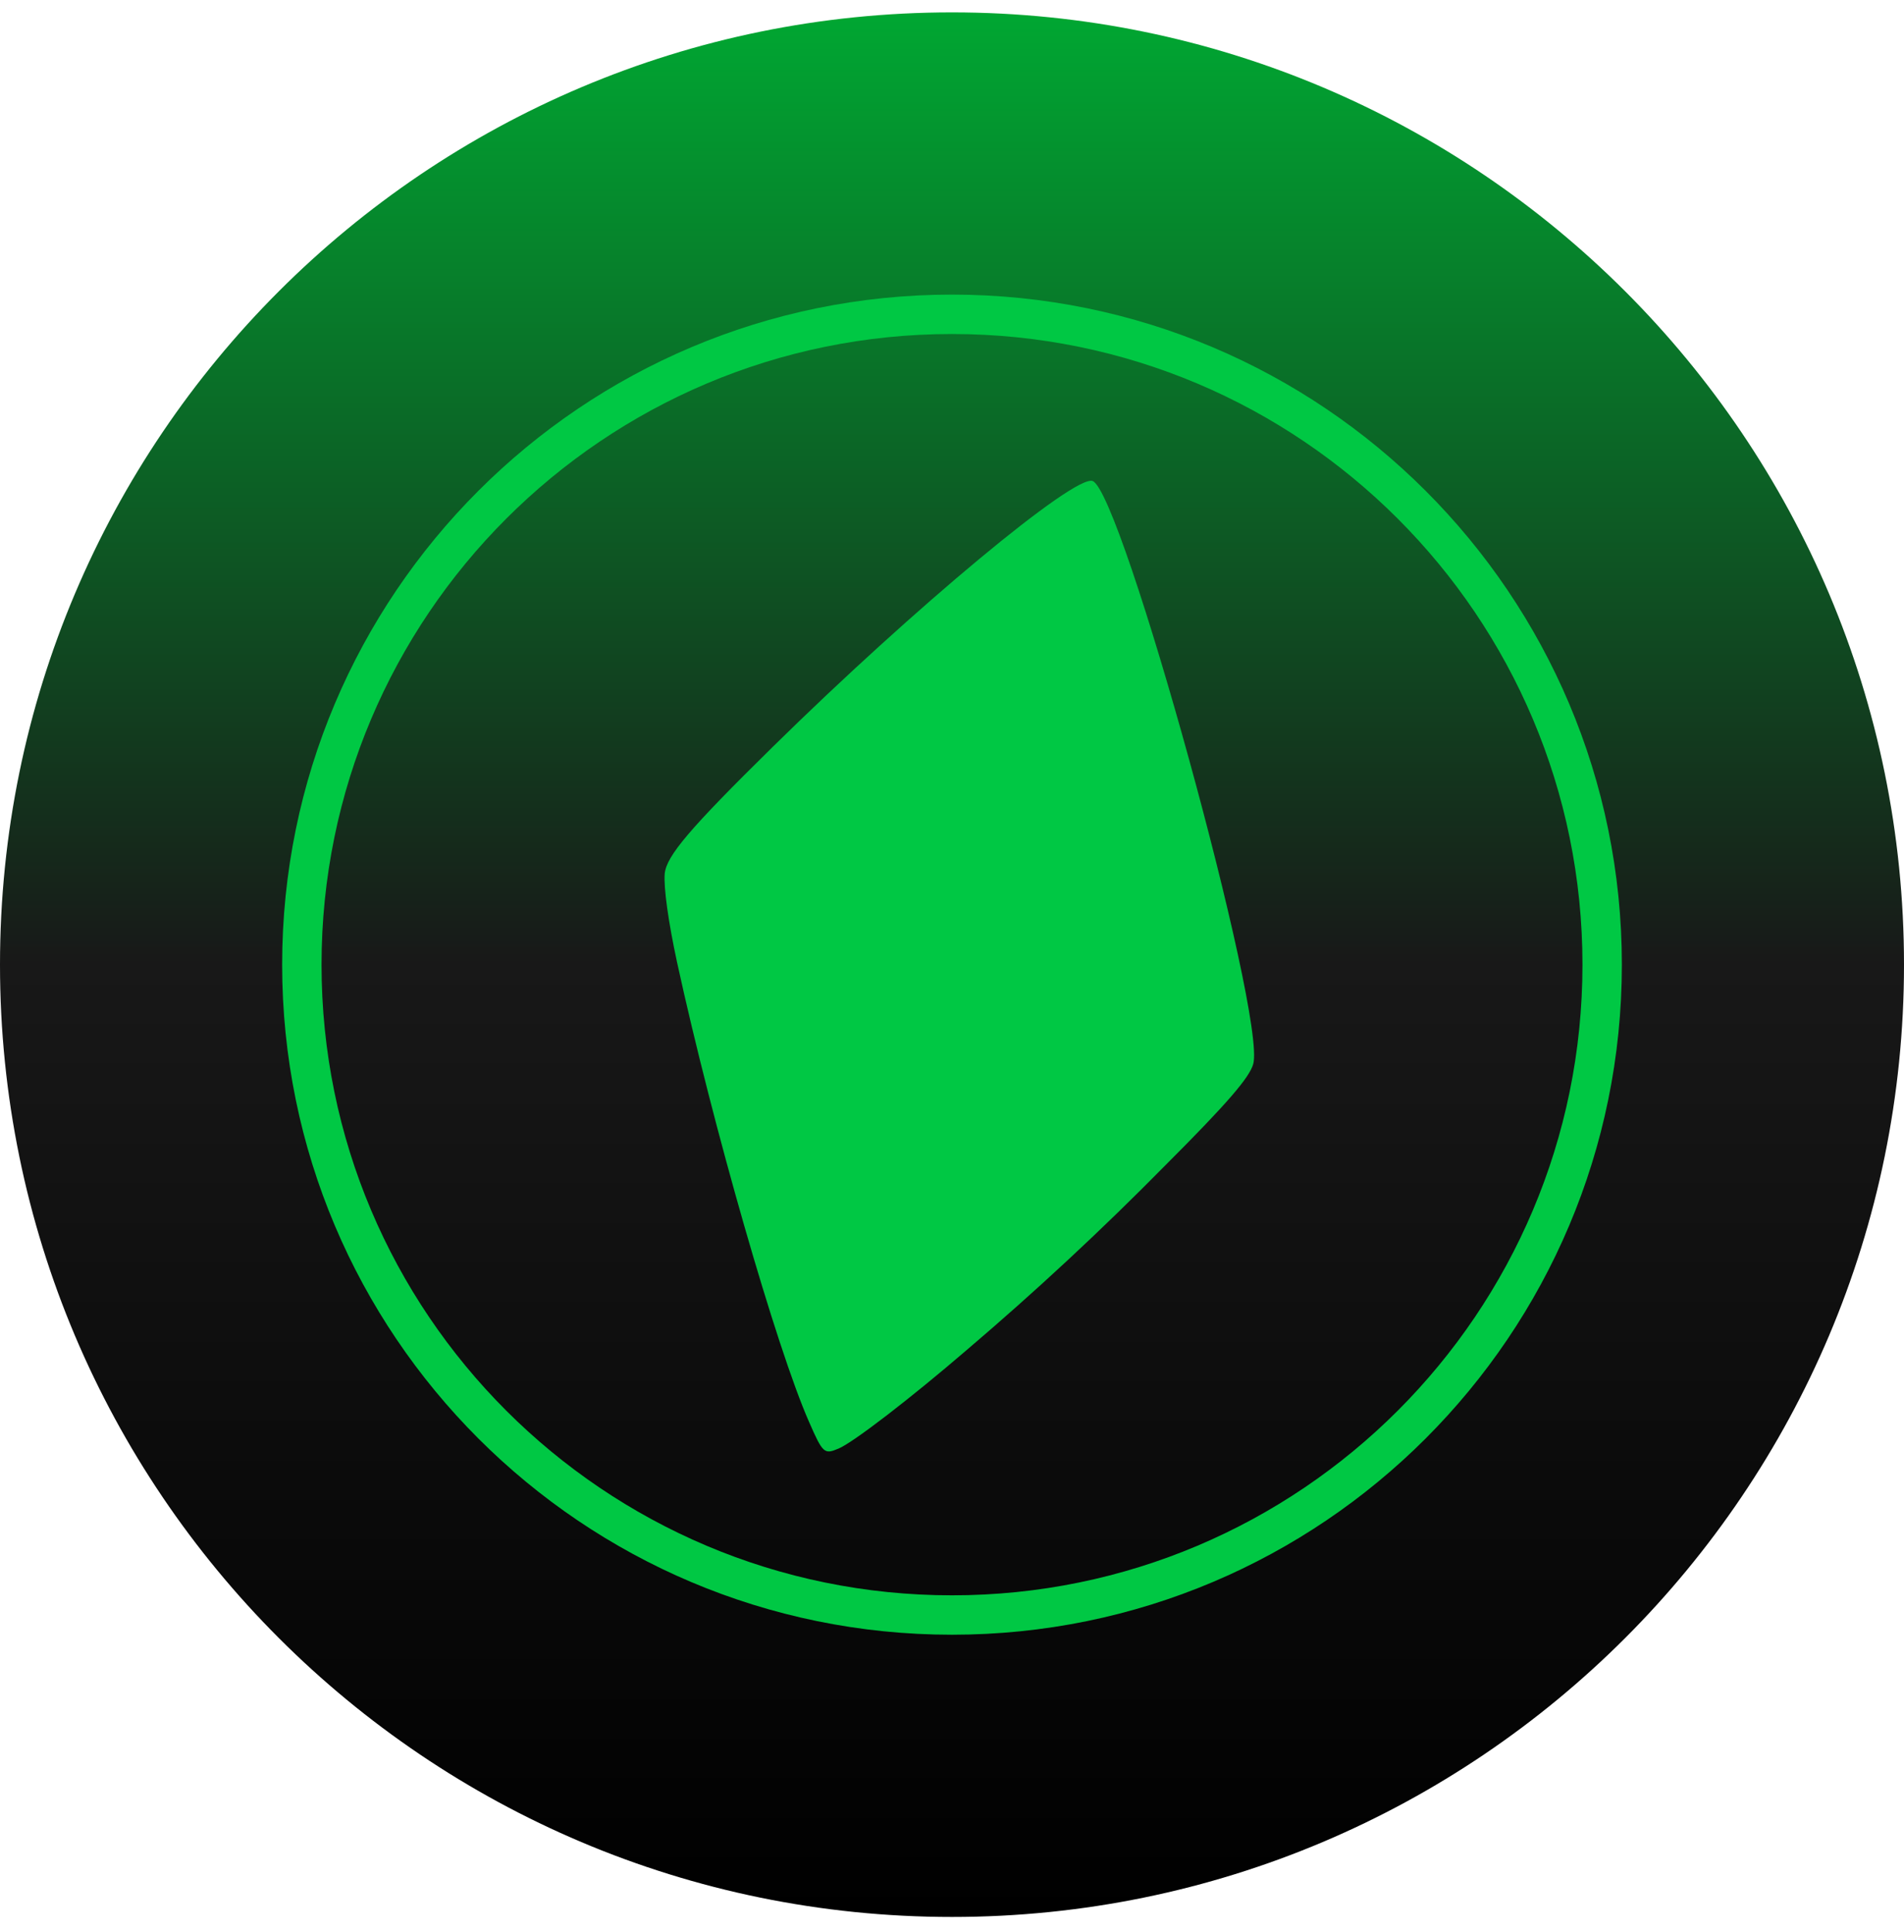 <svg width="70" height="71" viewBox="0 0 70 71" fill="none" xmlns="http://www.w3.org/2000/svg">
<path d="M35 70.455C54.33 70.455 70 54.785 70 35.455C70 16.125 54.33 0.455 35 0.455C15.67 0.455 0 16.125 0 35.455C0 54.785 15.67 70.455 35 70.455Z" fill="url(#paint0_linear_518_12881)"/>
<path fill-rule="evenodd" clip-rule="evenodd" d="M35 60.082C21.398 60.082 10.373 49.057 10.373 35.455C10.373 21.853 21.398 10.828 35 10.828C48.602 10.828 59.627 21.853 59.627 35.455C59.627 49.057 48.602 60.082 35 60.082ZM35 58.634C47.801 58.634 58.179 48.256 58.179 35.455C58.179 22.654 47.801 12.276 35 12.276C22.199 12.276 11.821 22.654 11.821 35.455C11.821 48.256 22.199 58.634 35 58.634Z" fill="#00C844"/>
<path d="M30.821 53.244C31.364 53.021 33.486 51.384 35.535 49.623C38.075 47.462 40.519 45.19 42.859 42.814C45.104 40.569 45.937 39.605 46.075 39.106C46.56 37.354 41.251 18.093 40.171 17.679C39.512 17.426 33.624 22.323 28.409 27.451C25.351 30.457 24.504 31.456 24.438 32.11C24.395 32.616 24.57 33.882 24.895 35.383C26.193 41.337 28.553 49.564 29.747 52.266C30.248 53.412 30.305 53.462 30.819 53.244H30.821Z" fill="#00C844"/>
<defs>
<linearGradient id="paint0_linear_518_12881" x1="35" y1="0.455" x2="35" y2="70.455" gradientUnits="userSpaceOnUse">
<stop stop-color="#00A732"/>
<stop offset="0.5" stop-color="#181818"/>
<stop offset="1"/>
</linearGradient>
</defs>
</svg>

